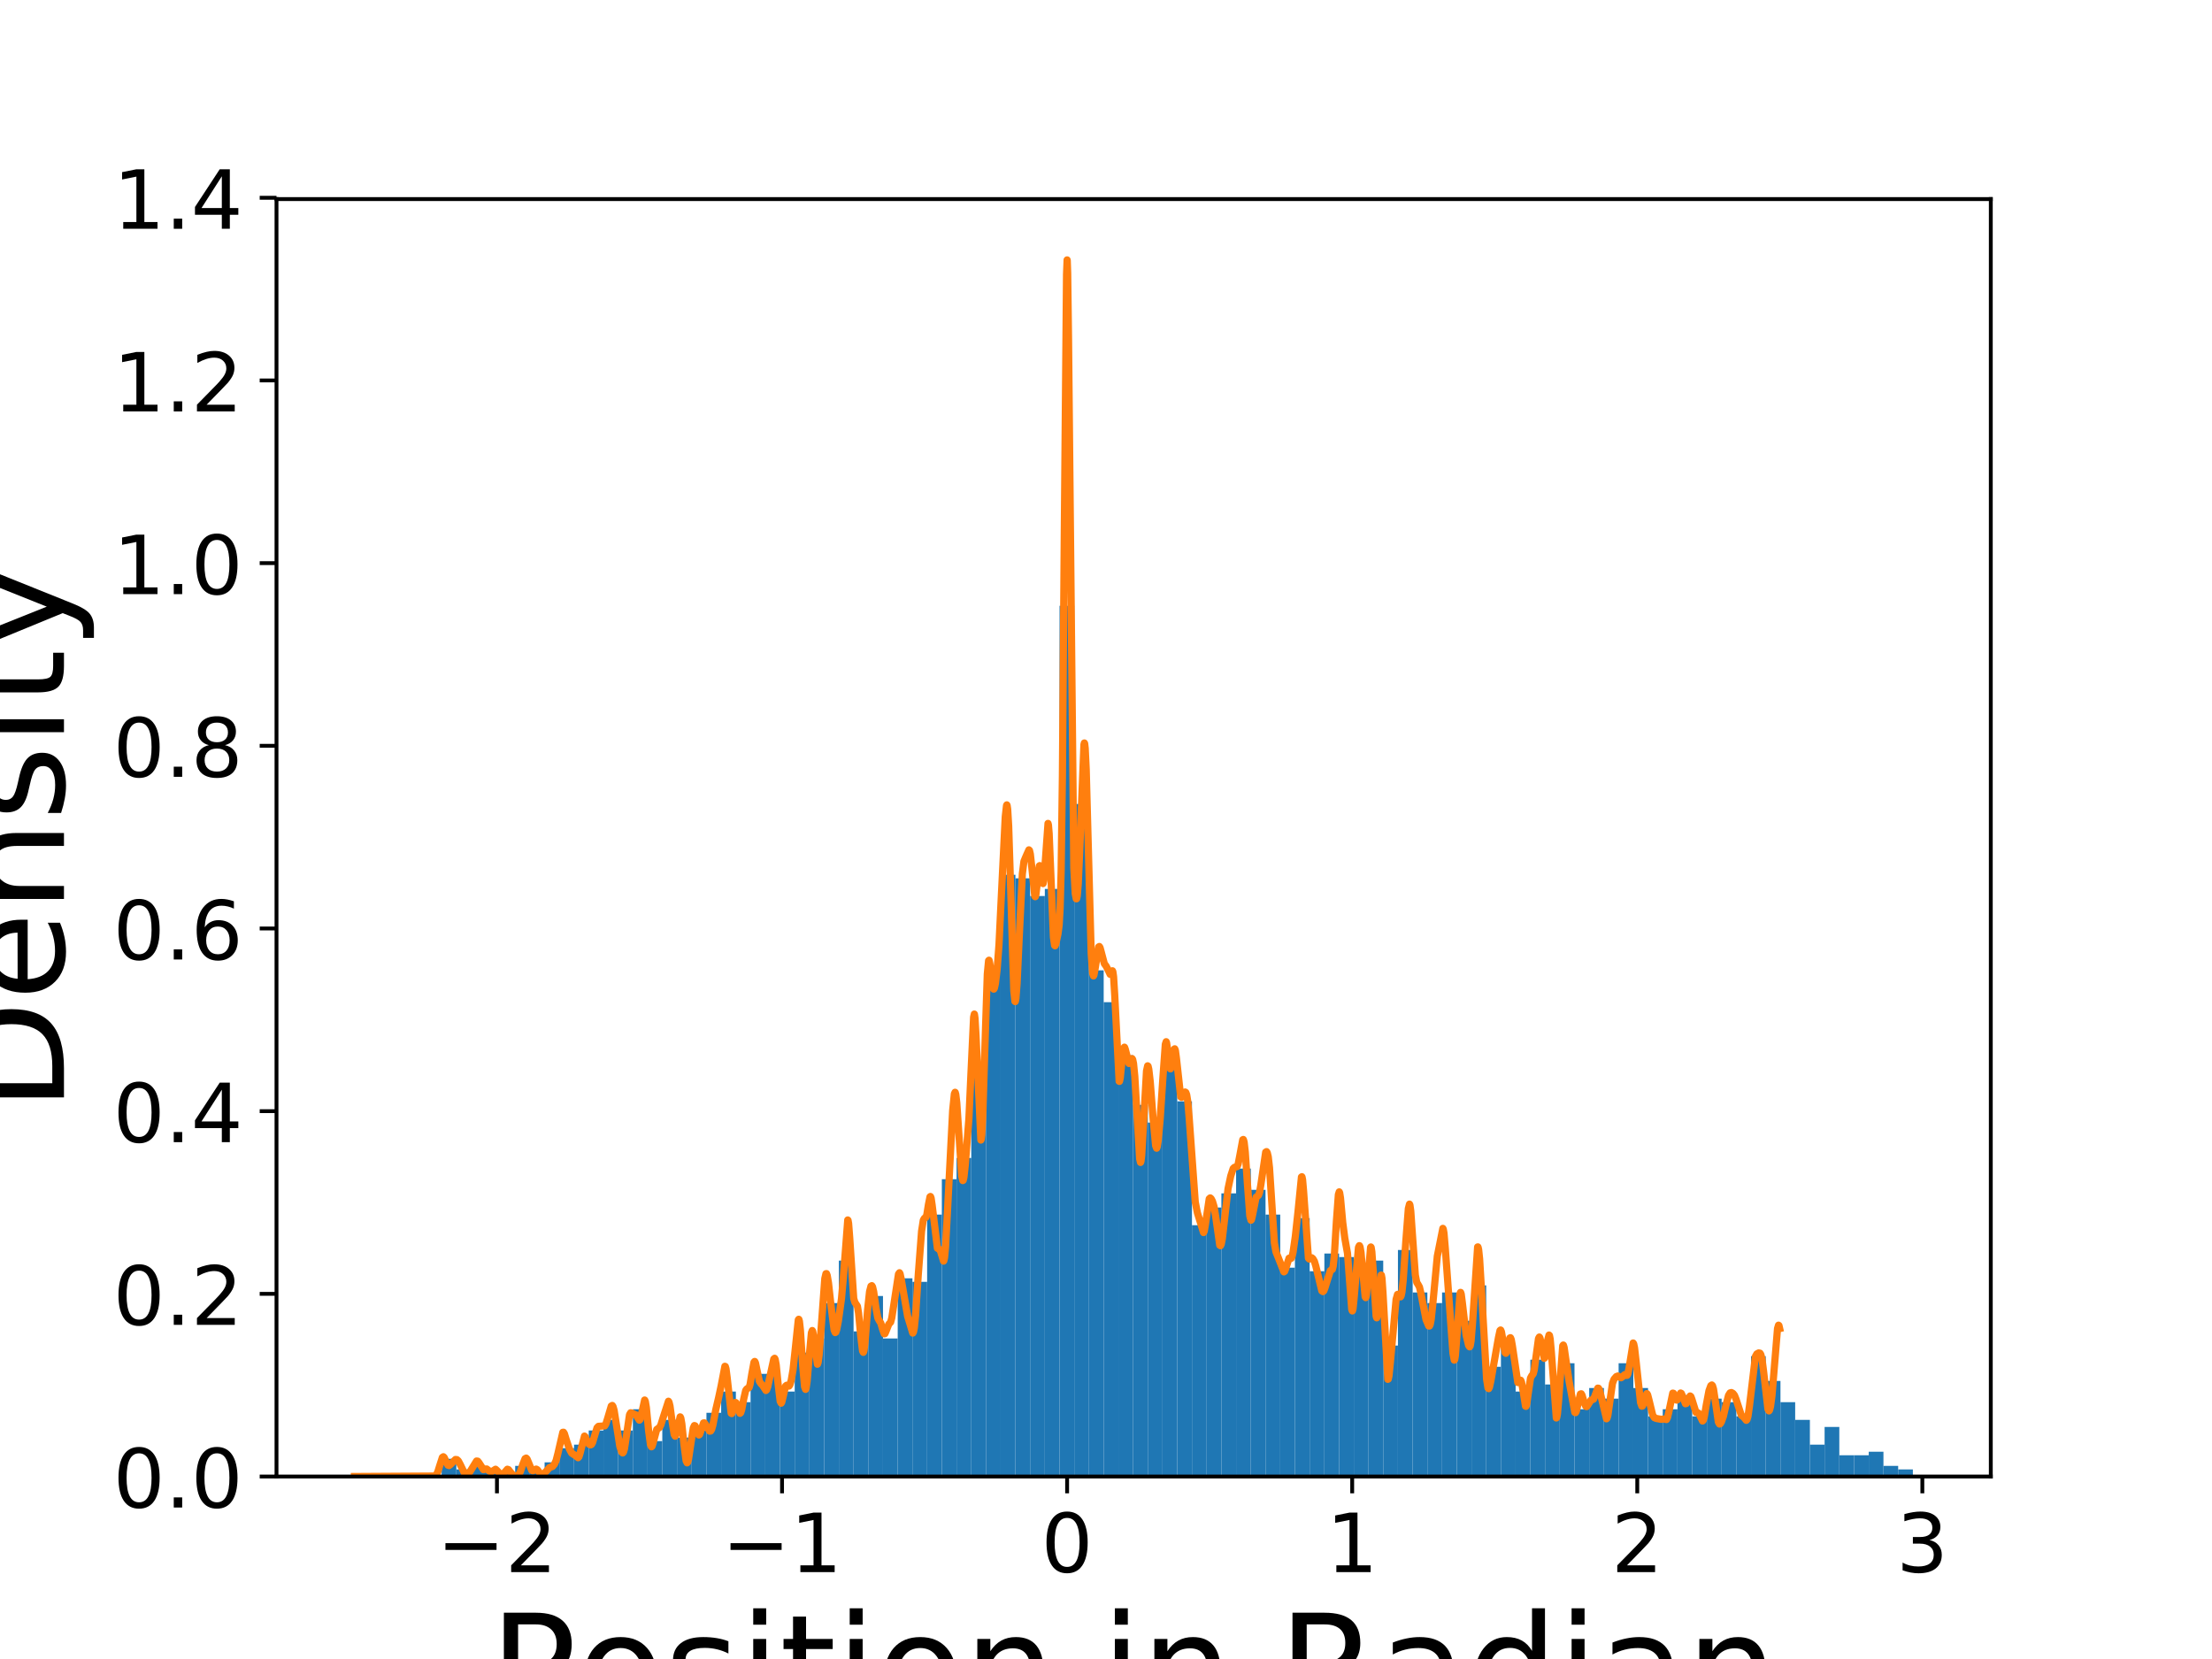 <?xml version="1.0" encoding="utf-8" standalone="no"?>
<!DOCTYPE svg PUBLIC "-//W3C//DTD SVG 1.1//EN"
  "http://www.w3.org/Graphics/SVG/1.1/DTD/svg11.dtd">
<!-- Created with matplotlib (https://matplotlib.org/) -->
<svg height="345.6pt" version="1.1" viewBox="0 0 460.8 345.6" width="460.8pt" xmlns="http://www.w3.org/2000/svg" xmlns:xlink="http://www.w3.org/1999/xlink">
 <defs>
  <style type="text/css">
*{stroke-linecap:butt;stroke-linejoin:round;}
  </style>
 </defs>
 <g id="figure_1">
  <g id="patch_1">
   <path d="M 0 345.6 
L 460.8 345.6 
L 460.8 0 
L 0 0 
z
" style="fill:#ffffff;"/>
  </g>
  <g id="axes_1">
   <g id="patch_2">
    <path d="M 57.6 307.584 
L 414.72 307.584 
L 414.72 41.472 
L 57.6 41.472 
z
" style="fill:#ffffff;"/>
   </g>
   <g id="patch_3">
    <path clip-path="url(#p730055575a)" d="M 91.997 307.584 
L 95.062 307.584 
L 95.062 303.897 
L 91.997 303.897 
z
" style="fill:#1f77b4;"/>
   </g>
   <g id="patch_4">
    <path clip-path="url(#p730055575a)" d="M 95.062 307.584 
L 98.127 307.584 
L 98.127 306.109 
L 95.062 306.109 
z
" style="fill:#1f77b4;"/>
   </g>
   <g id="patch_5">
    <path clip-path="url(#p730055575a)" d="M 98.127 307.584 
L 101.192 307.584 
L 101.192 305.372 
L 98.127 305.372 
z
" style="fill:#1f77b4;"/>
   </g>
   <g id="patch_6">
    <path clip-path="url(#p730055575a)" d="M 101.192 307.584 
L 104.257 307.584 
L 104.257 306.109 
L 101.192 306.109 
z
" style="fill:#1f77b4;"/>
   </g>
   <g id="patch_7">
    <path clip-path="url(#p730055575a)" d="M 104.257 307.584 
L 107.322 307.584 
L 107.322 306.847 
L 104.257 306.847 
z
" style="fill:#1f77b4;"/>
   </g>
   <g id="patch_8">
    <path clip-path="url(#p730055575a)" d="M 107.322 307.584 
L 110.387 307.584 
L 110.387 305.372 
L 107.322 305.372 
z
" style="fill:#1f77b4;"/>
   </g>
   <g id="patch_9">
    <path clip-path="url(#p730055575a)" d="M 110.387 307.584 
L 113.452 307.584 
L 113.452 306.847 
L 110.387 306.847 
z
" style="fill:#1f77b4;"/>
   </g>
   <g id="patch_10">
    <path clip-path="url(#p730055575a)" d="M 113.452 307.584 
L 116.516 307.584 
L 116.516 304.635 
L 113.452 304.635 
z
" style="fill:#1f77b4;"/>
   </g>
   <g id="patch_11">
    <path clip-path="url(#p730055575a)" d="M 116.516 307.584 
L 119.581 307.584 
L 119.581 301.685 
L 116.516 301.685 
z
" style="fill:#1f77b4;"/>
   </g>
   <g id="patch_12">
    <path clip-path="url(#p730055575a)" d="M 119.581 307.584 
L 122.646 307.584 
L 122.646 300.948 
L 119.581 300.948 
z
" style="fill:#1f77b4;"/>
   </g>
   <g id="patch_13">
    <path clip-path="url(#p730055575a)" d="M 122.646 307.584 
L 125.711 307.584 
L 125.711 297.998 
L 122.646 297.998 
z
" style="fill:#1f77b4;"/>
   </g>
   <g id="patch_14">
    <path clip-path="url(#p730055575a)" d="M 125.711 307.584 
L 128.776 307.584 
L 128.776 295.786 
L 125.711 295.786 
z
" style="fill:#1f77b4;"/>
   </g>
   <g id="patch_15">
    <path clip-path="url(#p730055575a)" d="M 128.776 307.584 
L 131.841 307.584 
L 131.841 297.998 
L 128.776 297.998 
z
" style="fill:#1f77b4;"/>
   </g>
   <g id="patch_16">
    <path clip-path="url(#p730055575a)" d="M 131.841 307.584 
L 134.906 307.584 
L 134.906 293.574 
L 131.841 293.574 
z
" style="fill:#1f77b4;"/>
   </g>
   <g id="patch_17">
    <path clip-path="url(#p730055575a)" d="M 134.906 307.584 
L 137.971 307.584 
L 137.971 300.21 
L 134.906 300.21 
z
" style="fill:#1f77b4;"/>
   </g>
   <g id="patch_18">
    <path clip-path="url(#p730055575a)" d="M 137.971 307.584 
L 141.036 307.584 
L 141.036 295.786 
L 137.971 295.786 
z
" style="fill:#1f77b4;"/>
   </g>
   <g id="patch_19">
    <path clip-path="url(#p730055575a)" d="M 141.036 307.584 
L 144.101 307.584 
L 144.101 299.473 
L 141.036 299.473 
z
" style="fill:#1f77b4;"/>
   </g>
   <g id="patch_20">
    <path clip-path="url(#p730055575a)" d="M 144.101 307.584 
L 147.165 307.584 
L 147.165 297.998 
L 144.101 297.998 
z
" style="fill:#1f77b4;"/>
   </g>
   <g id="patch_21">
    <path clip-path="url(#p730055575a)" d="M 147.165 307.584 
L 150.23 307.584 
L 150.23 294.311 
L 147.165 294.311 
z
" style="fill:#1f77b4;"/>
   </g>
   <g id="patch_22">
    <path clip-path="url(#p730055575a)" d="M 150.23 307.584 
L 153.295 307.584 
L 153.295 289.887 
L 150.23 289.887 
z
" style="fill:#1f77b4;"/>
   </g>
   <g id="patch_23">
    <path clip-path="url(#p730055575a)" d="M 153.295 307.584 
L 156.36 307.584 
L 156.36 292.099 
L 153.295 292.099 
z
" style="fill:#1f77b4;"/>
   </g>
   <g id="patch_24">
    <path clip-path="url(#p730055575a)" d="M 156.36 307.584 
L 159.425 307.584 
L 159.425 286.2 
L 156.36 286.2 
z
" style="fill:#1f77b4;"/>
   </g>
   <g id="patch_25">
    <path clip-path="url(#p730055575a)" d="M 159.425 307.584 
L 162.49 307.584 
L 162.49 286.2 
L 159.425 286.2 
z
" style="fill:#1f77b4;"/>
   </g>
   <g id="patch_26">
    <path clip-path="url(#p730055575a)" d="M 162.49 307.584 
L 165.555 307.584 
L 165.555 289.887 
L 162.49 289.887 
z
" style="fill:#1f77b4;"/>
   </g>
   <g id="patch_27">
    <path clip-path="url(#p730055575a)" d="M 165.555 307.584 
L 168.62 307.584 
L 168.62 281.776 
L 165.555 281.776 
z
" style="fill:#1f77b4;"/>
   </g>
   <g id="patch_28">
    <path clip-path="url(#p730055575a)" d="M 168.62 307.584 
L 171.685 307.584 
L 171.685 278.827 
L 168.62 278.827 
z
" style="fill:#1f77b4;"/>
   </g>
   <g id="patch_29">
    <path clip-path="url(#p730055575a)" d="M 171.685 307.584 
L 174.75 307.584 
L 174.75 271.453 
L 171.685 271.453 
z
" style="fill:#1f77b4;"/>
   </g>
   <g id="patch_30">
    <path clip-path="url(#p730055575a)" d="M 174.75 307.584 
L 177.814 307.584 
L 177.814 262.605 
L 174.75 262.605 
z
" style="fill:#1f77b4;"/>
   </g>
   <g id="patch_31">
    <path clip-path="url(#p730055575a)" d="M 177.814 307.584 
L 180.879 307.584 
L 180.879 277.352 
L 177.814 277.352 
z
" style="fill:#1f77b4;"/>
   </g>
   <g id="patch_32">
    <path clip-path="url(#p730055575a)" d="M 180.879 307.584 
L 183.944 307.584 
L 183.944 269.978 
L 180.879 269.978 
z
" style="fill:#1f77b4;"/>
   </g>
   <g id="patch_33">
    <path clip-path="url(#p730055575a)" d="M 183.944 307.584 
L 187.009 307.584 
L 187.009 278.827 
L 183.944 278.827 
z
" style="fill:#1f77b4;"/>
   </g>
   <g id="patch_34">
    <path clip-path="url(#p730055575a)" d="M 187.009 307.584 
L 190.074 307.584 
L 190.074 266.292 
L 187.009 266.292 
z
" style="fill:#1f77b4;"/>
   </g>
   <g id="patch_35">
    <path clip-path="url(#p730055575a)" d="M 190.074 307.584 
L 193.139 307.584 
L 193.139 267.029 
L 190.074 267.029 
z
" style="fill:#1f77b4;"/>
   </g>
   <g id="patch_36">
    <path clip-path="url(#p730055575a)" d="M 193.139 307.584 
L 196.204 307.584 
L 196.204 253.019 
L 193.139 253.019 
z
" style="fill:#1f77b4;"/>
   </g>
   <g id="patch_37">
    <path clip-path="url(#p730055575a)" d="M 196.204 307.584 
L 199.269 307.584 
L 199.269 245.646 
L 196.204 245.646 
z
" style="fill:#1f77b4;"/>
   </g>
   <g id="patch_38">
    <path clip-path="url(#p730055575a)" d="M 199.269 307.584 
L 202.334 307.584 
L 202.334 241.221 
L 199.269 241.221 
z
" style="fill:#1f77b4;"/>
   </g>
   <g id="patch_39">
    <path clip-path="url(#p730055575a)" d="M 202.334 307.584 
L 205.399 307.584 
L 205.399 223.525 
L 202.334 223.525 
z
" style="fill:#1f77b4;"/>
   </g>
   <g id="patch_40">
    <path clip-path="url(#p730055575a)" d="M 205.399 307.584 
L 208.463 307.584 
L 208.463 201.404 
L 205.399 201.404 
z
" style="fill:#1f77b4;"/>
   </g>
   <g id="patch_41">
    <path clip-path="url(#p730055575a)" d="M 208.463 307.584 
L 211.528 307.584 
L 211.528 182.232 
L 208.463 182.232 
z
" style="fill:#1f77b4;"/>
   </g>
   <g id="patch_42">
    <path clip-path="url(#p730055575a)" d="M 211.528 307.584 
L 214.593 307.584 
L 214.593 182.97 
L 211.528 182.97 
z
" style="fill:#1f77b4;"/>
   </g>
   <g id="patch_43">
    <path clip-path="url(#p730055575a)" d="M 214.593 307.584 
L 217.658 307.584 
L 217.658 186.657 
L 214.593 186.657 
z
" style="fill:#1f77b4;"/>
   </g>
   <g id="patch_44">
    <path clip-path="url(#p730055575a)" d="M 217.658 307.584 
L 220.723 307.584 
L 220.723 185.182 
L 217.658 185.182 
z
" style="fill:#1f77b4;"/>
   </g>
   <g id="patch_45">
    <path clip-path="url(#p730055575a)" d="M 220.723 307.584 
L 223.788 307.584 
L 223.788 126.193 
L 220.723 126.193 
z
" style="fill:#1f77b4;"/>
   </g>
   <g id="patch_46">
    <path clip-path="url(#p730055575a)" d="M 223.788 307.584 
L 226.853 307.584 
L 226.853 167.485 
L 223.788 167.485 
z
" style="fill:#1f77b4;"/>
   </g>
   <g id="patch_47">
    <path clip-path="url(#p730055575a)" d="M 226.853 307.584 
L 229.918 307.584 
L 229.918 202.141 
L 226.853 202.141 
z
" style="fill:#1f77b4;"/>
   </g>
   <g id="patch_48">
    <path clip-path="url(#p730055575a)" d="M 229.918 307.584 
L 232.983 307.584 
L 232.983 208.777 
L 229.918 208.777 
z
" style="fill:#1f77b4;"/>
   </g>
   <g id="patch_49">
    <path clip-path="url(#p730055575a)" d="M 232.983 307.584 
L 236.048 307.584 
L 236.048 219.838 
L 232.983 219.838 
z
" style="fill:#1f77b4;"/>
   </g>
   <g id="patch_50">
    <path clip-path="url(#p730055575a)" d="M 236.048 307.584 
L 239.112 307.584 
L 239.112 230.161 
L 236.048 230.161 
z
" style="fill:#1f77b4;"/>
   </g>
   <g id="patch_51">
    <path clip-path="url(#p730055575a)" d="M 239.112 307.584 
L 242.177 307.584 
L 242.177 233.848 
L 239.112 233.848 
z
" style="fill:#1f77b4;"/>
   </g>
   <g id="patch_52">
    <path clip-path="url(#p730055575a)" d="M 242.177 307.584 
L 245.242 307.584 
L 245.242 218.363 
L 242.177 218.363 
z
" style="fill:#1f77b4;"/>
   </g>
   <g id="patch_53">
    <path clip-path="url(#p730055575a)" d="M 245.242 307.584 
L 248.307 307.584 
L 248.307 229.424 
L 245.242 229.424 
z
" style="fill:#1f77b4;"/>
   </g>
   <g id="patch_54">
    <path clip-path="url(#p730055575a)" d="M 248.307 307.584 
L 251.372 307.584 
L 251.372 255.231 
L 248.307 255.231 
z
" style="fill:#1f77b4;"/>
   </g>
   <g id="patch_55">
    <path clip-path="url(#p730055575a)" d="M 251.372 307.584 
L 254.437 307.584 
L 254.437 251.544 
L 251.372 251.544 
z
" style="fill:#1f77b4;"/>
   </g>
   <g id="patch_56">
    <path clip-path="url(#p730055575a)" d="M 254.437 307.584 
L 257.502 307.584 
L 257.502 248.595 
L 254.437 248.595 
z
" style="fill:#1f77b4;"/>
   </g>
   <g id="patch_57">
    <path clip-path="url(#p730055575a)" d="M 257.502 307.584 
L 260.567 307.584 
L 260.567 243.433 
L 257.502 243.433 
z
" style="fill:#1f77b4;"/>
   </g>
   <g id="patch_58">
    <path clip-path="url(#p730055575a)" d="M 260.567 307.584 
L 263.632 307.584 
L 263.632 247.858 
L 260.567 247.858 
z
" style="fill:#1f77b4;"/>
   </g>
   <g id="patch_59">
    <path clip-path="url(#p730055575a)" d="M 263.632 307.584 
L 266.697 307.584 
L 266.697 253.019 
L 263.632 253.019 
z
" style="fill:#1f77b4;"/>
   </g>
   <g id="patch_60">
    <path clip-path="url(#p730055575a)" d="M 266.697 307.584 
L 269.761 307.584 
L 269.761 264.08 
L 266.697 264.08 
z
" style="fill:#1f77b4;"/>
   </g>
   <g id="patch_61">
    <path clip-path="url(#p730055575a)" d="M 269.761 307.584 
L 272.826 307.584 
L 272.826 253.757 
L 269.761 253.757 
z
" style="fill:#1f77b4;"/>
   </g>
   <g id="patch_62">
    <path clip-path="url(#p730055575a)" d="M 272.826 307.584 
L 275.891 307.584 
L 275.891 264.817 
L 272.826 264.817 
z
" style="fill:#1f77b4;"/>
   </g>
   <g id="patch_63">
    <path clip-path="url(#p730055575a)" d="M 275.891 307.584 
L 278.956 307.584 
L 278.956 261.13 
L 275.891 261.13 
z
" style="fill:#1f77b4;"/>
   </g>
   <g id="patch_64">
    <path clip-path="url(#p730055575a)" d="M 278.956 307.584 
L 282.021 307.584 
L 282.021 261.868 
L 278.956 261.868 
z
" style="fill:#1f77b4;"/>
   </g>
   <g id="patch_65">
    <path clip-path="url(#p730055575a)" d="M 282.021 307.584 
L 285.086 307.584 
L 285.086 265.554 
L 282.021 265.554 
z
" style="fill:#1f77b4;"/>
   </g>
   <g id="patch_66">
    <path clip-path="url(#p730055575a)" d="M 285.086 307.584 
L 288.151 307.584 
L 288.151 262.605 
L 285.086 262.605 
z
" style="fill:#1f77b4;"/>
   </g>
   <g id="patch_67">
    <path clip-path="url(#p730055575a)" d="M 288.151 307.584 
L 291.216 307.584 
L 291.216 280.302 
L 288.151 280.302 
z
" style="fill:#1f77b4;"/>
   </g>
   <g id="patch_68">
    <path clip-path="url(#p730055575a)" d="M 291.216 307.584 
L 294.281 307.584 
L 294.281 260.393 
L 291.216 260.393 
z
" style="fill:#1f77b4;"/>
   </g>
   <g id="patch_69">
    <path clip-path="url(#p730055575a)" d="M 294.281 307.584 
L 297.346 307.584 
L 297.346 269.241 
L 294.281 269.241 
z
" style="fill:#1f77b4;"/>
   </g>
   <g id="patch_70">
    <path clip-path="url(#p730055575a)" d="M 297.346 307.584 
L 300.41 307.584 
L 300.41 271.453 
L 297.346 271.453 
z
" style="fill:#1f77b4;"/>
   </g>
   <g id="patch_71">
    <path clip-path="url(#p730055575a)" d="M 300.41 307.584 
L 303.475 307.584 
L 303.475 269.241 
L 300.41 269.241 
z
" style="fill:#1f77b4;"/>
   </g>
   <g id="patch_72">
    <path clip-path="url(#p730055575a)" d="M 303.475 307.584 
L 306.54 307.584 
L 306.54 275.14 
L 303.475 275.14 
z
" style="fill:#1f77b4;"/>
   </g>
   <g id="patch_73">
    <path clip-path="url(#p730055575a)" d="M 306.54 307.584 
L 309.605 307.584 
L 309.605 267.766 
L 306.54 267.766 
z
" style="fill:#1f77b4;"/>
   </g>
   <g id="patch_74">
    <path clip-path="url(#p730055575a)" d="M 309.605 307.584 
L 312.67 307.584 
L 312.67 284.726 
L 309.605 284.726 
z
" style="fill:#1f77b4;"/>
   </g>
   <g id="patch_75">
    <path clip-path="url(#p730055575a)" d="M 312.67 307.584 
L 315.735 307.584 
L 315.735 280.302 
L 312.67 280.302 
z
" style="fill:#1f77b4;"/>
   </g>
   <g id="patch_76">
    <path clip-path="url(#p730055575a)" d="M 315.735 307.584 
L 318.8 307.584 
L 318.8 289.887 
L 315.735 289.887 
z
" style="fill:#1f77b4;"/>
   </g>
   <g id="patch_77">
    <path clip-path="url(#p730055575a)" d="M 318.8 307.584 
L 321.865 307.584 
L 321.865 283.251 
L 318.8 283.251 
z
" style="fill:#1f77b4;"/>
   </g>
   <g id="patch_78">
    <path clip-path="url(#p730055575a)" d="M 321.865 307.584 
L 324.93 307.584 
L 324.93 288.413 
L 321.865 288.413 
z
" style="fill:#1f77b4;"/>
   </g>
   <g id="patch_79">
    <path clip-path="url(#p730055575a)" d="M 324.93 307.584 
L 327.995 307.584 
L 327.995 283.988 
L 324.93 283.988 
z
" style="fill:#1f77b4;"/>
   </g>
   <g id="patch_80">
    <path clip-path="url(#p730055575a)" d="M 327.995 307.584 
L 331.059 307.584 
L 331.059 293.574 
L 327.995 293.574 
z
" style="fill:#1f77b4;"/>
   </g>
   <g id="patch_81">
    <path clip-path="url(#p730055575a)" d="M 331.059 307.584 
L 334.124 307.584 
L 334.124 289.15 
L 331.059 289.15 
z
" style="fill:#1f77b4;"/>
   </g>
   <g id="patch_82">
    <path clip-path="url(#p730055575a)" d="M 334.124 307.584 
L 337.189 307.584 
L 337.189 291.362 
L 334.124 291.362 
z
" style="fill:#1f77b4;"/>
   </g>
   <g id="patch_83">
    <path clip-path="url(#p730055575a)" d="M 337.189 307.584 
L 340.254 307.584 
L 340.254 283.988 
L 337.189 283.988 
z
" style="fill:#1f77b4;"/>
   </g>
   <g id="patch_84">
    <path clip-path="url(#p730055575a)" d="M 340.254 307.584 
L 343.319 307.584 
L 343.319 289.15 
L 340.254 289.15 
z
" style="fill:#1f77b4;"/>
   </g>
   <g id="patch_85">
    <path clip-path="url(#p730055575a)" d="M 343.319 307.584 
L 346.384 307.584 
L 346.384 295.049 
L 343.319 295.049 
z
" style="fill:#1f77b4;"/>
   </g>
   <g id="patch_86">
    <path clip-path="url(#p730055575a)" d="M 346.384 307.584 
L 349.449 307.584 
L 349.449 293.574 
L 346.384 293.574 
z
" style="fill:#1f77b4;"/>
   </g>
   <g id="patch_87">
    <path clip-path="url(#p730055575a)" d="M 349.449 307.584 
L 352.514 307.584 
L 352.514 290.625 
L 349.449 290.625 
z
" style="fill:#1f77b4;"/>
   </g>
   <g id="patch_88">
    <path clip-path="url(#p730055575a)" d="M 352.514 307.584 
L 355.579 307.584 
L 355.579 295.049 
L 352.514 295.049 
z
" style="fill:#1f77b4;"/>
   </g>
   <g id="patch_89">
    <path clip-path="url(#p730055575a)" d="M 355.579 307.584 
L 358.644 307.584 
L 358.644 291.362 
L 355.579 291.362 
z
" style="fill:#1f77b4;"/>
   </g>
   <g id="patch_90">
    <path clip-path="url(#p730055575a)" d="M 358.644 307.584 
L 361.708 307.584 
L 361.708 292.099 
L 358.644 292.099 
z
" style="fill:#1f77b4;"/>
   </g>
   <g id="patch_91">
    <path clip-path="url(#p730055575a)" d="M 361.708 307.584 
L 364.773 307.584 
L 364.773 295.049 
L 361.708 295.049 
z
" style="fill:#1f77b4;"/>
   </g>
   <g id="patch_92">
    <path clip-path="url(#p730055575a)" d="M 364.773 307.584 
L 367.838 307.584 
L 367.838 282.514 
L 364.773 282.514 
z
" style="fill:#1f77b4;"/>
   </g>
   <g id="patch_93">
    <path clip-path="url(#p730055575a)" d="M 367.838 307.584 
L 370.903 307.584 
L 370.903 287.675 
L 367.838 287.675 
z
" style="fill:#1f77b4;"/>
   </g>
   <g id="patch_94">
    <path clip-path="url(#p730055575a)" d="M 370.903 307.584 
L 373.968 307.584 
L 373.968 292.099 
L 370.903 292.099 
z
" style="fill:#1f77b4;"/>
   </g>
   <g id="patch_95">
    <path clip-path="url(#p730055575a)" d="M 373.968 307.584 
L 377.033 307.584 
L 377.033 295.786 
L 373.968 295.786 
z
" style="fill:#1f77b4;"/>
   </g>
   <g id="patch_96">
    <path clip-path="url(#p730055575a)" d="M 377.033 307.584 
L 380.098 307.584 
L 380.098 300.948 
L 377.033 300.948 
z
" style="fill:#1f77b4;"/>
   </g>
   <g id="patch_97">
    <path clip-path="url(#p730055575a)" d="M 380.098 307.584 
L 383.163 307.584 
L 383.163 297.261 
L 380.098 297.261 
z
" style="fill:#1f77b4;"/>
   </g>
   <g id="patch_98">
    <path clip-path="url(#p730055575a)" d="M 383.163 307.584 
L 386.228 307.584 
L 386.228 303.16 
L 383.163 303.16 
z
" style="fill:#1f77b4;"/>
   </g>
   <g id="patch_99">
    <path clip-path="url(#p730055575a)" d="M 386.228 307.584 
L 389.293 307.584 
L 389.293 303.16 
L 386.228 303.16 
z
" style="fill:#1f77b4;"/>
   </g>
   <g id="patch_100">
    <path clip-path="url(#p730055575a)" d="M 389.293 307.584 
L 392.357 307.584 
L 392.357 302.422 
L 389.293 302.422 
z
" style="fill:#1f77b4;"/>
   </g>
   <g id="patch_101">
    <path clip-path="url(#p730055575a)" d="M 392.357 307.584 
L 395.422 307.584 
L 395.422 305.372 
L 392.357 305.372 
z
" style="fill:#1f77b4;"/>
   </g>
   <g id="patch_102">
    <path clip-path="url(#p730055575a)" d="M 395.422 307.584 
L 398.487 307.584 
L 398.487 306.109 
L 395.422 306.109 
z
" style="fill:#1f77b4;"/>
   </g>
   <g id="matplotlib.axis_1">
    <g id="xtick_1">
     <g id="line2d_1">
      <defs>
       <path d="M 0 0 
L 0 3.5 
" id="m4e576ae796" style="stroke:#000000;stroke-width:0.8;"/>
      </defs>
      <g>
       <use style="stroke:#000000;stroke-width:0.8;" x="103.526" xlink:href="#m4e576ae796" y="307.584"/>
      </g>
     </g>
     <g id="text_1">
      <!-- −2 -->
      <defs>
       <path d="M 10.594 35.5 
L 73.188 35.5 
L 73.188 27.203 
L 10.594 27.203 
z
" id="DejaVuSans-8722"/>
       <path d="M 19.188 8.297 
L 53.609 8.297 
L 53.609 0 
L 7.328 0 
L 7.328 8.297 
Q 12.938 14.109 22.625 23.891 
Q 32.328 33.688 34.812 36.531 
Q 39.547 41.844 41.422 45.531 
Q 43.312 49.219 43.312 52.781 
Q 43.312 58.594 39.234 62.25 
Q 35.156 65.922 28.609 65.922 
Q 23.969 65.922 18.812 64.312 
Q 13.672 62.703 7.812 59.422 
L 7.812 69.391 
Q 13.766 71.781 18.938 73 
Q 24.125 74.219 28.422 74.219 
Q 39.75 74.219 46.484 68.547 
Q 53.219 62.891 53.219 53.422 
Q 53.219 48.922 51.531 44.891 
Q 49.859 40.875 45.406 35.406 
Q 44.188 33.984 37.641 27.219 
Q 31.109 20.453 19.188 8.297 
z
" id="DejaVuSans-50"/>
      </defs>
      <g transform="translate(90.995 327.501)scale(0.17 -0.17)">
       <use xlink:href="#DejaVuSans-8722"/>
       <use x="83.789" xlink:href="#DejaVuSans-50"/>
      </g>
     </g>
    </g>
    <g id="xtick_2">
     <g id="line2d_2">
      <g>
       <use style="stroke:#000000;stroke-width:0.8;" x="162.913" xlink:href="#m4e576ae796" y="307.584"/>
      </g>
     </g>
     <g id="text_2">
      <!-- −1 -->
      <defs>
       <path d="M 12.406 8.297 
L 28.516 8.297 
L 28.516 63.922 
L 10.984 60.406 
L 10.984 69.391 
L 28.422 72.906 
L 38.281 72.906 
L 38.281 8.297 
L 54.391 8.297 
L 54.391 0 
L 12.406 0 
z
" id="DejaVuSans-49"/>
      </defs>
      <g transform="translate(150.382 327.501)scale(0.17 -0.17)">
       <use xlink:href="#DejaVuSans-8722"/>
       <use x="83.789" xlink:href="#DejaVuSans-49"/>
      </g>
     </g>
    </g>
    <g id="xtick_3">
     <g id="line2d_3">
      <g>
       <use style="stroke:#000000;stroke-width:0.8;" x="222.299" xlink:href="#m4e576ae796" y="307.584"/>
      </g>
     </g>
     <g id="text_3">
      <!-- 0 -->
      <defs>
       <path d="M 31.781 66.406 
Q 24.172 66.406 20.328 58.906 
Q 16.5 51.422 16.5 36.375 
Q 16.5 21.391 20.328 13.891 
Q 24.172 6.391 31.781 6.391 
Q 39.453 6.391 43.281 13.891 
Q 47.125 21.391 47.125 36.375 
Q 47.125 51.422 43.281 58.906 
Q 39.453 66.406 31.781 66.406 
z
M 31.781 74.219 
Q 44.047 74.219 50.516 64.516 
Q 56.984 54.828 56.984 36.375 
Q 56.984 17.969 50.516 8.266 
Q 44.047 -1.422 31.781 -1.422 
Q 19.531 -1.422 13.062 8.266 
Q 6.594 17.969 6.594 36.375 
Q 6.594 54.828 13.062 64.516 
Q 19.531 74.219 31.781 74.219 
z
" id="DejaVuSans-48"/>
      </defs>
      <g transform="translate(216.891 327.501)scale(0.17 -0.17)">
       <use xlink:href="#DejaVuSans-48"/>
      </g>
     </g>
    </g>
    <g id="xtick_4">
     <g id="line2d_4">
      <g>
       <use style="stroke:#000000;stroke-width:0.8;" x="281.686" xlink:href="#m4e576ae796" y="307.584"/>
      </g>
     </g>
     <g id="text_4">
      <!-- 1 -->
      <g transform="translate(276.278 327.501)scale(0.17 -0.17)">
       <use xlink:href="#DejaVuSans-49"/>
      </g>
     </g>
    </g>
    <g id="xtick_5">
     <g id="line2d_5">
      <g>
       <use style="stroke:#000000;stroke-width:0.8;" x="341.072" xlink:href="#m4e576ae796" y="307.584"/>
      </g>
     </g>
     <g id="text_5">
      <!-- 2 -->
      <g transform="translate(335.664 327.501)scale(0.17 -0.17)">
       <use xlink:href="#DejaVuSans-50"/>
      </g>
     </g>
    </g>
    <g id="xtick_6">
     <g id="line2d_6">
      <g>
       <use style="stroke:#000000;stroke-width:0.8;" x="400.459" xlink:href="#m4e576ae796" y="307.584"/>
      </g>
     </g>
     <g id="text_6">
      <!-- 3 -->
      <defs>
       <path d="M 40.578 39.312 
Q 47.656 37.797 51.625 33 
Q 55.609 28.219 55.609 21.188 
Q 55.609 10.406 48.188 4.484 
Q 40.766 -1.422 27.094 -1.422 
Q 22.516 -1.422 17.656 -0.516 
Q 12.797 0.391 7.625 2.203 
L 7.625 11.719 
Q 11.719 9.328 16.594 8.109 
Q 21.484 6.891 26.812 6.891 
Q 36.078 6.891 40.938 10.547 
Q 45.797 14.203 45.797 21.188 
Q 45.797 27.641 41.281 31.266 
Q 36.766 34.906 28.719 34.906 
L 20.219 34.906 
L 20.219 43.016 
L 29.109 43.016 
Q 36.375 43.016 40.234 45.922 
Q 44.094 48.828 44.094 54.297 
Q 44.094 59.906 40.109 62.906 
Q 36.141 65.922 28.719 65.922 
Q 24.656 65.922 20.016 65.031 
Q 15.375 64.156 9.812 62.312 
L 9.812 71.094 
Q 15.438 72.656 20.344 73.438 
Q 25.25 74.219 29.594 74.219 
Q 40.828 74.219 47.359 69.109 
Q 53.906 64.016 53.906 55.328 
Q 53.906 49.266 50.438 45.094 
Q 46.969 40.922 40.578 39.312 
z
" id="DejaVuSans-51"/>
      </defs>
      <g transform="translate(395.051 327.501)scale(0.17 -0.17)">
       <use xlink:href="#DejaVuSans-51"/>
      </g>
     </g>
    </g>
    <g id="text_7">
     <!-- Position in Radian -->
     <defs>
      <path d="M 19.672 64.797 
L 19.672 37.406 
L 32.078 37.406 
Q 38.969 37.406 42.719 40.969 
Q 46.484 44.531 46.484 51.125 
Q 46.484 57.672 42.719 61.234 
Q 38.969 64.797 32.078 64.797 
z
M 9.812 72.906 
L 32.078 72.906 
Q 44.344 72.906 50.609 67.359 
Q 56.891 61.812 56.891 51.125 
Q 56.891 40.328 50.609 34.812 
Q 44.344 29.297 32.078 29.297 
L 19.672 29.297 
L 19.672 0 
L 9.812 0 
z
" id="DejaVuSans-80"/>
      <path d="M 30.609 48.391 
Q 23.391 48.391 19.188 42.75 
Q 14.984 37.109 14.984 27.297 
Q 14.984 17.484 19.156 11.844 
Q 23.344 6.203 30.609 6.203 
Q 37.797 6.203 41.984 11.859 
Q 46.188 17.531 46.188 27.297 
Q 46.188 37.016 41.984 42.703 
Q 37.797 48.391 30.609 48.391 
z
M 30.609 56 
Q 42.328 56 49.016 48.375 
Q 55.719 40.766 55.719 27.297 
Q 55.719 13.875 49.016 6.219 
Q 42.328 -1.422 30.609 -1.422 
Q 18.844 -1.422 12.172 6.219 
Q 5.516 13.875 5.516 27.297 
Q 5.516 40.766 12.172 48.375 
Q 18.844 56 30.609 56 
z
" id="DejaVuSans-111"/>
      <path d="M 44.281 53.078 
L 44.281 44.578 
Q 40.484 46.531 36.375 47.5 
Q 32.281 48.484 27.875 48.484 
Q 21.188 48.484 17.844 46.438 
Q 14.5 44.391 14.5 40.281 
Q 14.5 37.156 16.891 35.375 
Q 19.281 33.594 26.516 31.984 
L 29.594 31.297 
Q 39.156 29.25 43.188 25.516 
Q 47.219 21.781 47.219 15.094 
Q 47.219 7.469 41.188 3.016 
Q 35.156 -1.422 24.609 -1.422 
Q 20.219 -1.422 15.453 -0.562 
Q 10.688 0.297 5.422 2 
L 5.422 11.281 
Q 10.406 8.688 15.234 7.391 
Q 20.062 6.109 24.812 6.109 
Q 31.156 6.109 34.562 8.281 
Q 37.984 10.453 37.984 14.406 
Q 37.984 18.062 35.516 20.016 
Q 33.062 21.969 24.703 23.781 
L 21.578 24.516 
Q 13.234 26.266 9.516 29.906 
Q 5.812 33.547 5.812 39.891 
Q 5.812 47.609 11.281 51.797 
Q 16.75 56 26.812 56 
Q 31.781 56 36.172 55.266 
Q 40.578 54.547 44.281 53.078 
z
" id="DejaVuSans-115"/>
      <path d="M 9.422 54.688 
L 18.406 54.688 
L 18.406 0 
L 9.422 0 
z
M 9.422 75.984 
L 18.406 75.984 
L 18.406 64.594 
L 9.422 64.594 
z
" id="DejaVuSans-105"/>
      <path d="M 18.312 70.219 
L 18.312 54.688 
L 36.812 54.688 
L 36.812 47.703 
L 18.312 47.703 
L 18.312 18.016 
Q 18.312 11.328 20.141 9.422 
Q 21.969 7.516 27.594 7.516 
L 36.812 7.516 
L 36.812 0 
L 27.594 0 
Q 17.188 0 13.234 3.875 
Q 9.281 7.766 9.281 18.016 
L 9.281 47.703 
L 2.688 47.703 
L 2.688 54.688 
L 9.281 54.688 
L 9.281 70.219 
z
" id="DejaVuSans-116"/>
      <path d="M 54.891 33.016 
L 54.891 0 
L 45.906 0 
L 45.906 32.719 
Q 45.906 40.484 42.875 44.328 
Q 39.844 48.188 33.797 48.188 
Q 26.516 48.188 22.312 43.547 
Q 18.109 38.922 18.109 30.906 
L 18.109 0 
L 9.078 0 
L 9.078 54.688 
L 18.109 54.688 
L 18.109 46.188 
Q 21.344 51.125 25.703 53.562 
Q 30.078 56 35.797 56 
Q 45.219 56 50.047 50.172 
Q 54.891 44.344 54.891 33.016 
z
" id="DejaVuSans-110"/>
      <path id="DejaVuSans-32"/>
      <path d="M 44.391 34.188 
Q 47.562 33.109 50.562 29.594 
Q 53.562 26.078 56.594 19.922 
L 66.609 0 
L 56 0 
L 46.688 18.703 
Q 43.062 26.031 39.672 28.422 
Q 36.281 30.812 30.422 30.812 
L 19.672 30.812 
L 19.672 0 
L 9.812 0 
L 9.812 72.906 
L 32.078 72.906 
Q 44.578 72.906 50.734 67.672 
Q 56.891 62.453 56.891 51.906 
Q 56.891 45.016 53.688 40.469 
Q 50.484 35.938 44.391 34.188 
z
M 19.672 64.797 
L 19.672 38.922 
L 32.078 38.922 
Q 39.203 38.922 42.844 42.219 
Q 46.484 45.516 46.484 51.906 
Q 46.484 58.297 42.844 61.547 
Q 39.203 64.797 32.078 64.797 
z
" id="DejaVuSans-82"/>
      <path d="M 34.281 27.484 
Q 23.391 27.484 19.188 25 
Q 14.984 22.516 14.984 16.5 
Q 14.984 11.719 18.141 8.906 
Q 21.297 6.109 26.703 6.109 
Q 34.188 6.109 38.703 11.406 
Q 43.219 16.703 43.219 25.484 
L 43.219 27.484 
z
M 52.203 31.203 
L 52.203 0 
L 43.219 0 
L 43.219 8.297 
Q 40.141 3.328 35.547 0.953 
Q 30.953 -1.422 24.312 -1.422 
Q 15.922 -1.422 10.953 3.297 
Q 6 8.016 6 15.922 
Q 6 25.141 12.172 29.828 
Q 18.359 34.516 30.609 34.516 
L 43.219 34.516 
L 43.219 35.406 
Q 43.219 41.609 39.141 45 
Q 35.062 48.391 27.688 48.391 
Q 23 48.391 18.547 47.266 
Q 14.109 46.141 10.016 43.891 
L 10.016 52.203 
Q 14.938 54.109 19.578 55.047 
Q 24.219 56 28.609 56 
Q 40.484 56 46.344 49.844 
Q 52.203 43.703 52.203 31.203 
z
" id="DejaVuSans-97"/>
      <path d="M 45.406 46.391 
L 45.406 75.984 
L 54.391 75.984 
L 54.391 0 
L 45.406 0 
L 45.406 8.203 
Q 42.578 3.328 38.25 0.953 
Q 33.938 -1.422 27.875 -1.422 
Q 17.969 -1.422 11.734 6.484 
Q 5.516 14.406 5.516 27.297 
Q 5.516 40.188 11.734 48.094 
Q 17.969 56 27.875 56 
Q 33.938 56 38.25 53.625 
Q 42.578 51.266 45.406 46.391 
z
M 14.797 27.297 
Q 14.797 17.391 18.875 11.75 
Q 22.953 6.109 30.078 6.109 
Q 37.203 6.109 41.297 11.75 
Q 45.406 17.391 45.406 27.297 
Q 45.406 37.203 41.297 42.844 
Q 37.203 48.484 30.078 48.484 
Q 22.953 48.484 18.875 42.844 
Q 14.797 37.203 14.797 27.297 
z
" id="DejaVuSans-100"/>
     </defs>
     <g transform="translate(102.025 357.832)scale(0.3 -0.3)">
      <use xlink:href="#DejaVuSans-80"/>
      <use x="60.256" xlink:href="#DejaVuSans-111"/>
      <use x="121.438" xlink:href="#DejaVuSans-115"/>
      <use x="173.537" xlink:href="#DejaVuSans-105"/>
      <use x="201.32" xlink:href="#DejaVuSans-116"/>
      <use x="240.529" xlink:href="#DejaVuSans-105"/>
      <use x="268.312" xlink:href="#DejaVuSans-111"/>
      <use x="329.494" xlink:href="#DejaVuSans-110"/>
      <use x="392.873" xlink:href="#DejaVuSans-32"/>
      <use x="424.66" xlink:href="#DejaVuSans-105"/>
      <use x="452.443" xlink:href="#DejaVuSans-110"/>
      <use x="515.822" xlink:href="#DejaVuSans-32"/>
      <use x="547.609" xlink:href="#DejaVuSans-82"/>
      <use x="617.061" xlink:href="#DejaVuSans-97"/>
      <use x="678.34" xlink:href="#DejaVuSans-100"/>
      <use x="741.816" xlink:href="#DejaVuSans-105"/>
      <use x="769.6" xlink:href="#DejaVuSans-97"/>
      <use x="830.879" xlink:href="#DejaVuSans-110"/>
     </g>
    </g>
   </g>
   <g id="matplotlib.axis_2">
    <g id="ytick_1">
     <g id="line2d_7">
      <defs>
       <path d="M 0 0 
L -3.5 0 
" id="m4d441fa272" style="stroke:#000000;stroke-width:0.8;"/>
      </defs>
      <g>
       <use style="stroke:#000000;stroke-width:0.8;" x="57.6" xlink:href="#m4d441fa272" y="307.584"/>
      </g>
     </g>
     <g id="text_8">
      <!-- 0.0 -->
      <defs>
       <path d="M 10.688 12.406 
L 21 12.406 
L 21 0 
L 10.688 0 
z
" id="DejaVuSans-46"/>
      </defs>
      <g transform="translate(23.565 314.043)scale(0.17 -0.17)">
       <use xlink:href="#DejaVuSans-48"/>
       <use x="63.623" xlink:href="#DejaVuSans-46"/>
       <use x="95.41" xlink:href="#DejaVuSans-48"/>
      </g>
     </g>
    </g>
    <g id="ytick_2">
     <g id="line2d_8">
      <g>
       <use style="stroke:#000000;stroke-width:0.8;" x="57.6" xlink:href="#m4d441fa272" y="269.529"/>
      </g>
     </g>
     <g id="text_9">
      <!-- 0.2 -->
      <g transform="translate(23.565 275.988)scale(0.17 -0.17)">
       <use xlink:href="#DejaVuSans-48"/>
       <use x="63.623" xlink:href="#DejaVuSans-46"/>
       <use x="95.41" xlink:href="#DejaVuSans-50"/>
      </g>
     </g>
    </g>
    <g id="ytick_3">
     <g id="line2d_9">
      <g>
       <use style="stroke:#000000;stroke-width:0.8;" x="57.6" xlink:href="#m4d441fa272" y="231.474"/>
      </g>
     </g>
     <g id="text_10">
      <!-- 0.4 -->
      <defs>
       <path d="M 37.797 64.312 
L 12.891 25.391 
L 37.797 25.391 
z
M 35.203 72.906 
L 47.609 72.906 
L 47.609 25.391 
L 58.016 25.391 
L 58.016 17.188 
L 47.609 17.188 
L 47.609 0 
L 37.797 0 
L 37.797 17.188 
L 4.891 17.188 
L 4.891 26.703 
z
" id="DejaVuSans-52"/>
      </defs>
      <g transform="translate(23.565 237.933)scale(0.17 -0.17)">
       <use xlink:href="#DejaVuSans-48"/>
       <use x="63.623" xlink:href="#DejaVuSans-46"/>
       <use x="95.41" xlink:href="#DejaVuSans-52"/>
      </g>
     </g>
    </g>
    <g id="ytick_4">
     <g id="line2d_10">
      <g>
       <use style="stroke:#000000;stroke-width:0.8;" x="57.6" xlink:href="#m4d441fa272" y="193.42"/>
      </g>
     </g>
     <g id="text_11">
      <!-- 0.6 -->
      <defs>
       <path d="M 33.016 40.375 
Q 26.375 40.375 22.484 35.828 
Q 18.609 31.297 18.609 23.391 
Q 18.609 15.531 22.484 10.953 
Q 26.375 6.391 33.016 6.391 
Q 39.656 6.391 43.531 10.953 
Q 47.406 15.531 47.406 23.391 
Q 47.406 31.297 43.531 35.828 
Q 39.656 40.375 33.016 40.375 
z
M 52.594 71.297 
L 52.594 62.312 
Q 48.875 64.062 45.094 64.984 
Q 41.312 65.922 37.594 65.922 
Q 27.828 65.922 22.672 59.328 
Q 17.531 52.734 16.797 39.406 
Q 19.672 43.656 24.016 45.922 
Q 28.375 48.188 33.594 48.188 
Q 44.578 48.188 50.953 41.516 
Q 57.328 34.859 57.328 23.391 
Q 57.328 12.156 50.688 5.359 
Q 44.047 -1.422 33.016 -1.422 
Q 20.359 -1.422 13.672 8.266 
Q 6.984 17.969 6.984 36.375 
Q 6.984 53.656 15.188 63.938 
Q 23.391 74.219 37.203 74.219 
Q 40.922 74.219 44.703 73.484 
Q 48.484 72.75 52.594 71.297 
z
" id="DejaVuSans-54"/>
      </defs>
      <g transform="translate(23.565 199.878)scale(0.17 -0.17)">
       <use xlink:href="#DejaVuSans-48"/>
       <use x="63.623" xlink:href="#DejaVuSans-46"/>
       <use x="95.41" xlink:href="#DejaVuSans-54"/>
      </g>
     </g>
    </g>
    <g id="ytick_5">
     <g id="line2d_11">
      <g>
       <use style="stroke:#000000;stroke-width:0.8;" x="57.6" xlink:href="#m4d441fa272" y="155.365"/>
      </g>
     </g>
     <g id="text_12">
      <!-- 0.8 -->
      <defs>
       <path d="M 31.781 34.625 
Q 24.75 34.625 20.719 30.859 
Q 16.703 27.094 16.703 20.516 
Q 16.703 13.922 20.719 10.156 
Q 24.75 6.391 31.781 6.391 
Q 38.812 6.391 42.859 10.172 
Q 46.922 13.969 46.922 20.516 
Q 46.922 27.094 42.891 30.859 
Q 38.875 34.625 31.781 34.625 
z
M 21.922 38.812 
Q 15.578 40.375 12.031 44.719 
Q 8.5 49.078 8.5 55.328 
Q 8.5 64.062 14.719 69.141 
Q 20.953 74.219 31.781 74.219 
Q 42.672 74.219 48.875 69.141 
Q 55.078 64.062 55.078 55.328 
Q 55.078 49.078 51.531 44.719 
Q 48 40.375 41.703 38.812 
Q 48.828 37.156 52.797 32.312 
Q 56.781 27.484 56.781 20.516 
Q 56.781 9.906 50.312 4.234 
Q 43.844 -1.422 31.781 -1.422 
Q 19.734 -1.422 13.25 4.234 
Q 6.781 9.906 6.781 20.516 
Q 6.781 27.484 10.781 32.312 
Q 14.797 37.156 21.922 38.812 
z
M 18.312 54.391 
Q 18.312 48.734 21.844 45.562 
Q 25.391 42.391 31.781 42.391 
Q 38.141 42.391 41.719 45.562 
Q 45.312 48.734 45.312 54.391 
Q 45.312 60.062 41.719 63.234 
Q 38.141 66.406 31.781 66.406 
Q 25.391 66.406 21.844 63.234 
Q 18.312 60.062 18.312 54.391 
z
" id="DejaVuSans-56"/>
      </defs>
      <g transform="translate(23.565 161.824)scale(0.17 -0.17)">
       <use xlink:href="#DejaVuSans-48"/>
       <use x="63.623" xlink:href="#DejaVuSans-46"/>
       <use x="95.41" xlink:href="#DejaVuSans-56"/>
      </g>
     </g>
    </g>
    <g id="ytick_6">
     <g id="line2d_12">
      <g>
       <use style="stroke:#000000;stroke-width:0.8;" x="57.6" xlink:href="#m4d441fa272" y="117.31"/>
      </g>
     </g>
     <g id="text_13">
      <!-- 1.0 -->
      <g transform="translate(23.565 123.769)scale(0.17 -0.17)">
       <use xlink:href="#DejaVuSans-49"/>
       <use x="63.623" xlink:href="#DejaVuSans-46"/>
       <use x="95.41" xlink:href="#DejaVuSans-48"/>
      </g>
     </g>
    </g>
    <g id="ytick_7">
     <g id="line2d_13">
      <g>
       <use style="stroke:#000000;stroke-width:0.8;" x="57.6" xlink:href="#m4d441fa272" y="79.255"/>
      </g>
     </g>
     <g id="text_14">
      <!-- 1.2 -->
      <g transform="translate(23.565 85.714)scale(0.17 -0.17)">
       <use xlink:href="#DejaVuSans-49"/>
       <use x="63.623" xlink:href="#DejaVuSans-46"/>
       <use x="95.41" xlink:href="#DejaVuSans-50"/>
      </g>
     </g>
    </g>
    <g id="ytick_8">
     <g id="line2d_14">
      <g>
       <use style="stroke:#000000;stroke-width:0.8;" x="57.6" xlink:href="#m4d441fa272" y="41.201"/>
      </g>
     </g>
     <g id="text_15">
      <!-- 1.4 -->
      <g transform="translate(23.565 47.659)scale(0.17 -0.17)">
       <use xlink:href="#DejaVuSans-49"/>
       <use x="63.623" xlink:href="#DejaVuSans-46"/>
       <use x="95.41" xlink:href="#DejaVuSans-52"/>
      </g>
     </g>
    </g>
    <g id="text_16">
     <!-- Density -->
     <defs>
      <path d="M 19.672 64.797 
L 19.672 8.109 
L 31.594 8.109 
Q 46.688 8.109 53.688 14.938 
Q 60.688 21.781 60.688 36.531 
Q 60.688 51.172 53.688 57.984 
Q 46.688 64.797 31.594 64.797 
z
M 9.812 72.906 
L 30.078 72.906 
Q 51.266 72.906 61.172 64.094 
Q 71.094 55.281 71.094 36.531 
Q 71.094 17.672 61.125 8.828 
Q 51.172 0 30.078 0 
L 9.812 0 
z
" id="DejaVuSans-68"/>
      <path d="M 56.203 29.594 
L 56.203 25.203 
L 14.891 25.203 
Q 15.484 15.922 20.484 11.062 
Q 25.484 6.203 34.422 6.203 
Q 39.594 6.203 44.453 7.469 
Q 49.312 8.734 54.109 11.281 
L 54.109 2.781 
Q 49.266 0.734 44.188 -0.344 
Q 39.109 -1.422 33.891 -1.422 
Q 20.797 -1.422 13.156 6.188 
Q 5.516 13.812 5.516 26.812 
Q 5.516 40.234 12.766 48.109 
Q 20.016 56 32.328 56 
Q 43.359 56 49.781 48.891 
Q 56.203 41.797 56.203 29.594 
z
M 47.219 32.234 
Q 47.125 39.594 43.094 43.984 
Q 39.062 48.391 32.422 48.391 
Q 24.906 48.391 20.391 44.141 
Q 15.875 39.891 15.188 32.172 
z
" id="DejaVuSans-101"/>
      <path d="M 32.172 -5.078 
Q 28.375 -14.844 24.75 -17.812 
Q 21.141 -20.797 15.094 -20.797 
L 7.906 -20.797 
L 7.906 -13.281 
L 13.188 -13.281 
Q 16.891 -13.281 18.938 -11.516 
Q 21 -9.766 23.484 -3.219 
L 25.094 0.875 
L 2.984 54.688 
L 12.5 54.688 
L 29.594 11.922 
L 46.688 54.688 
L 56.203 54.688 
z
" id="DejaVuSans-121"/>
     </defs>
     <g transform="translate(13.326 231.554)rotate(-90)scale(0.3 -0.3)">
      <use xlink:href="#DejaVuSans-68"/>
      <use x="77.002" xlink:href="#DejaVuSans-101"/>
      <use x="138.525" xlink:href="#DejaVuSans-110"/>
      <use x="201.904" xlink:href="#DejaVuSans-115"/>
      <use x="254.004" xlink:href="#DejaVuSans-105"/>
      <use x="281.787" xlink:href="#DejaVuSans-116"/>
      <use x="320.996" xlink:href="#DejaVuSans-121"/>
     </g>
    </g>
   </g>
   <g id="line2d_15">
    <path clip-path="url(#p730055575a)" d="M 73.833 307.584 
L 90.55 307.483 
L 90.877 307.223 
L 91.174 306.684 
L 91.589 305.349 
L 92.153 303.607 
L 92.361 303.466 
L 92.54 303.623 
L 92.866 304.345 
L 93.312 305.222 
L 93.549 305.303 
L 93.816 305.103 
L 94.885 304.036 
L 95.182 304.068 
L 95.479 304.335 
L 95.865 305.053 
L 96.904 307.211 
L 97.201 307.326 
L 97.469 307.198 
L 97.795 306.765 
L 99.28 304.354 
L 99.517 304.388 
L 99.755 304.675 
L 100.705 306.151 
L 101.032 306.05 
L 101.388 306.015 
L 101.715 306.272 
L 102.22 306.652 
L 102.487 306.547 
L 103.229 306.07 
L 103.496 306.3 
L 104.387 307.293 
L 104.654 307.229 
L 104.981 306.887 
L 105.694 306.069 
L 105.931 306.15 
L 106.288 306.605 
L 106.911 307.372 
L 107.327 307.525 
L 107.742 307.457 
L 108.069 307.186 
L 108.396 306.592 
L 108.901 305.071 
L 109.376 303.869 
L 109.613 303.747 
L 109.791 303.92 
L 110.088 304.615 
L 110.771 306.29 
L 111.009 306.391 
L 111.306 306.223 
L 111.692 306.04 
L 111.929 306.163 
L 112.345 306.724 
L 112.79 307.202 
L 113.058 307.217 
L 113.355 306.97 
L 114.483 305.718 
L 115.106 305.485 
L 115.492 305.039 
L 115.849 304.239 
L 116.235 302.734 
L 117.244 298.372 
L 117.393 298.36 
L 117.571 298.649 
L 117.957 299.905 
L 118.61 301.836 
L 119.085 302.708 
L 119.442 302.945 
L 119.887 303.224 
L 120.422 303.669 
L 120.6 303.483 
L 120.837 302.748 
L 121.758 299.159 
L 121.906 299.292 
L 122.263 300.081 
L 122.708 300.841 
L 123.005 301.002 
L 123.213 300.905 
L 123.45 300.491 
L 123.807 299.282 
L 124.371 297.438 
L 124.668 297.13 
L 125.083 297.101 
L 125.974 297.036 
L 126.212 296.648 
L 126.568 295.505 
L 127.34 292.899 
L 127.548 292.782 
L 127.696 292.976 
L 127.934 293.801 
L 128.32 296.222 
L 129.122 301.297 
L 129.508 302.488 
L 129.716 302.674 
L 129.864 302.531 
L 130.072 301.859 
L 130.369 299.968 
L 131.141 294.696 
L 131.378 294.302 
L 131.586 294.346 
L 132.18 294.635 
L 132.477 294.757 
L 132.744 295.169 
L 133.19 295.842 
L 133.338 295.686 
L 133.546 294.974 
L 134.288 291.649 
L 134.318 291.668 
L 134.437 291.948 
L 134.645 293.199 
L 135.12 298.07 
L 135.506 300.965 
L 135.714 301.393 
L 135.832 301.288 
L 136.04 300.643 
L 136.812 297.779 
L 137.109 297.57 
L 137.406 297.351 
L 137.673 296.816 
L 138.267 294.918 
L 139.247 291.902 
L 139.366 292.069 
L 139.574 292.91 
L 139.96 295.757 
L 140.435 298.813 
L 140.643 299.186 
L 140.761 299.065 
L 140.969 298.332 
L 141.682 295.158 
L 141.712 295.171 
L 141.83 295.417 
L 142.038 296.579 
L 142.484 300.931 
L 142.929 304.317 
L 143.137 304.735 
L 143.256 304.608 
L 143.434 303.969 
L 143.79 301.582 
L 144.414 297.479 
L 144.651 296.969 
L 144.8 297.021 
L 145.008 297.478 
L 145.601 298.934 
L 145.75 298.807 
L 145.987 298.124 
L 146.552 296.423 
L 146.73 296.407 
L 146.967 296.726 
L 147.828 298.13 
L 148.036 298.106 
L 148.244 297.777 
L 148.511 296.857 
L 149.105 293.681 
L 149.699 291.157 
L 150.204 288.797 
L 151.006 284.622 
L 151.095 284.657 
L 151.243 285.14 
L 151.481 286.971 
L 152.312 294.41 
L 152.431 294.471 
L 152.461 294.44 
L 152.639 293.961 
L 153.203 292.151 
L 153.322 292.208 
L 153.5 292.618 
L 154.153 294.422 
L 154.302 294.299 
L 154.509 293.679 
L 154.925 291.456 
L 155.341 289.646 
L 155.578 289.327 
L 156.053 289.052 
L 156.261 288.368 
L 156.618 286.198 
L 157.063 283.782 
L 157.212 283.613 
L 157.241 283.629 
L 157.39 283.944 
L 157.657 285.242 
L 158.191 287.748 
L 158.488 288.192 
L 158.904 288.66 
L 159.557 289.661 
L 159.706 289.522 
L 159.943 288.867 
L 160.418 286.611 
L 161.19 283.107 
L 161.369 282.954 
L 161.487 283.183 
L 161.695 284.31 
L 162.081 288.194 
L 162.527 291.92 
L 162.734 292.305 
L 162.853 292.121 
L 163.091 291.146 
L 163.655 288.741 
L 163.863 288.574 
L 164.13 288.725 
L 164.368 288.745 
L 164.546 288.487 
L 164.813 287.598 
L 165.199 285.367 
L 165.615 281.487 
L 166.298 274.96 
L 166.387 274.827 
L 166.416 274.845 
L 166.535 275.237 
L 166.743 277.111 
L 167.218 284.519 
L 167.604 288.88 
L 167.812 289.429 
L 167.931 289.147 
L 168.139 287.737 
L 168.525 283.085 
L 169.029 277.645 
L 169.208 277.171 
L 169.297 277.31 
L 169.475 278.271 
L 170.277 284.191 
L 170.306 284.173 
L 170.425 283.843 
L 170.633 282.327 
L 170.989 277.65 
L 171.821 266.338 
L 172.058 265.334 
L 172.177 265.321 
L 172.325 265.707 
L 172.593 267.264 
L 173.157 272.35 
L 173.751 277.036 
L 173.988 277.6 
L 174.107 277.528 
L 174.285 277.045 
L 174.641 275.22 
L 175.295 270.543 
L 175.681 266.168 
L 176.601 254.142 
L 176.661 254.205 
L 176.779 254.847 
L 177.017 257.924 
L 177.848 270.497 
L 178.086 271.302 
L 178.62 272.101 
L 178.858 273.573 
L 179.303 278.247 
L 179.689 281.438 
L 179.838 281.718 
L 179.868 281.694 
L 179.986 281.325 
L 180.194 279.718 
L 180.729 272.907 
L 181.144 269.052 
L 181.441 267.925 
L 181.619 267.829 
L 181.768 268.071 
L 182.005 269.068 
L 182.481 272.499 
L 182.867 274.561 
L 183.163 275.112 
L 183.49 275.628 
L 183.817 276.761 
L 184.203 277.862 
L 184.351 277.83 
L 184.529 277.437 
L 185.153 275.854 
L 185.539 275.427 
L 185.776 274.545 
L 186.192 271.824 
L 187.172 265.415 
L 187.38 265.134 
L 187.499 265.338 
L 187.707 266.289 
L 189.072 274.188 
L 190.141 277.701 
L 190.171 277.689 
L 190.29 277.476 
L 190.468 276.592 
L 190.735 273.965 
L 191.299 265.453 
L 191.982 256.46 
L 192.339 254.176 
L 192.576 253.781 
L 192.903 253.566 
L 193.081 252.992 
L 193.408 250.944 
L 193.734 249.317 
L 193.823 249.251 
L 193.853 249.275 
L 193.972 249.605 
L 194.18 251.008 
L 195.278 260.028 
L 195.516 260.173 
L 195.753 260.289 
L 195.961 260.746 
L 196.555 262.707 
L 196.615 262.635 
L 196.763 261.978 
L 196.971 259.808 
L 197.357 252.7 
L 198.456 231.344 
L 198.812 227.851 
L 198.96 227.543 
L 198.99 227.571 
L 199.109 227.977 
L 199.317 229.737 
L 199.703 235.515 
L 200.356 245.039 
L 200.564 245.932 
L 200.653 245.877 
L 200.801 245.245 
L 201.098 242.529 
L 201.841 233.003 
L 202.256 223.881 
L 202.82 211.876 
L 202.969 211.247 
L 202.999 211.305 
L 203.117 212.149 
L 203.325 215.77 
L 204.335 237.493 
L 204.394 237.39 
L 204.513 236.478 
L 204.721 232.704 
L 205.107 220.241 
L 205.671 202.927 
L 205.938 200.124 
L 206.027 200.028 
L 206.057 200.074 
L 206.205 200.769 
L 207.007 206.054 
L 207.037 206.045 
L 207.156 205.831 
L 207.364 204.864 
L 207.72 201.928 
L 208.106 196.794 
L 208.611 186.386 
L 209.412 170.147 
L 209.68 167.769 
L 209.739 167.67 
L 209.798 167.76 
L 209.917 168.558 
L 210.125 172.062 
L 210.452 182.315 
L 211.194 206.394 
L 211.432 208.602 
L 211.491 208.643 
L 211.521 208.592 
L 211.639 207.949 
L 211.877 204.872 
L 212.322 195.202 
L 212.976 182.032 
L 213.302 179.441 
L 213.599 178.71 
L 213.955 177.893 
L 214.341 177.041 
L 214.46 177.161 
L 214.638 177.917 
L 214.906 180.321 
L 215.559 186.672 
L 215.648 186.8 
L 215.678 186.781 
L 215.796 186.4 
L 216.034 184.428 
L 216.509 180.387 
L 216.598 180.324 
L 216.628 180.368 
L 216.776 181.022 
L 217.281 184.066 
L 217.311 184.035 
L 217.43 183.497 
L 217.637 181.019 
L 218.32 171.531 
L 218.409 171.861 
L 218.558 173.643 
L 218.855 180.846 
L 219.449 195.225 
L 219.686 196.934 
L 219.775 197.021 
L 219.805 197 
L 219.953 196.627 
L 220.399 194.531 
L 220.636 192.715 
L 220.844 189.144 
L 221.052 181.458 
L 221.319 161.654 
L 221.705 111.803 
L 222.18 57.16 
L 222.299 54.144 
L 222.329 54.292 
L 222.418 56.886 
L 222.596 70.8 
L 223.695 180.785 
L 223.992 186.15 
L 224.2 187.231 
L 224.259 187.235 
L 224.289 187.185 
L 224.407 186.634 
L 224.615 184.202 
L 224.912 177.524 
L 225.803 155.114 
L 225.892 154.777 
L 225.952 154.879 
L 226.07 155.898 
L 226.278 160.237 
L 226.634 173.475 
L 227.317 198.591 
L 227.614 202.778 
L 227.793 203.303 
L 227.882 203.148 
L 228.089 202.065 
L 228.861 197.268 
L 229.01 197.173 
L 229.158 197.401 
L 229.426 198.377 
L 230.049 200.74 
L 230.435 201.272 
L 230.702 201.78 
L 231.267 202.974 
L 231.415 202.777 
L 231.742 202.23 
L 231.831 202.423 
L 231.979 203.449 
L 232.217 207.275 
L 233.137 225.248 
L 233.197 225.273 
L 233.226 225.226 
L 233.375 224.491 
L 233.761 220.648 
L 234.087 218.35 
L 234.236 218.145 
L 234.266 218.168 
L 234.414 218.558 
L 235.186 221.538 
L 235.216 221.527 
L 235.394 221.268 
L 235.839 220.524 
L 235.958 220.712 
L 236.136 221.553 
L 236.404 224.248 
L 236.819 231.449 
L 237.413 241.418 
L 237.591 242.156 
L 237.68 241.937 
L 237.829 240.715 
L 238.126 235.727 
L 238.838 223.095 
L 239.076 222.029 
L 239.165 222.108 
L 239.314 222.727 
L 239.61 225.291 
L 240.234 233.276 
L 240.739 238.667 
L 240.947 239.191 
L 241.065 238.918 
L 241.273 237.586 
L 241.689 233.044 
L 242.253 224.523 
L 242.758 217.537 
L 242.936 217.007 
L 243.025 217.228 
L 243.233 218.706 
L 243.738 222.582 
L 243.827 222.664 
L 243.857 222.64 
L 243.975 222.307 
L 244.243 220.627 
L 244.629 218.537 
L 244.718 218.484 
L 244.747 218.516 
L 244.866 218.891 
L 245.074 220.445 
L 245.965 228.493 
L 246.143 228.608 
L 246.321 228.366 
L 246.885 227.486 
L 247.034 227.586 
L 247.212 228.066 
L 247.449 229.557 
L 247.746 233.091 
L 248.994 250.392 
L 249.439 252.649 
L 250.716 256.766 
L 250.745 256.743 
L 250.864 256.464 
L 251.072 255.291 
L 251.903 249.733 
L 252.111 249.543 
L 252.289 249.683 
L 252.586 250.259 
L 252.913 251.364 
L 253.24 253.366 
L 254.101 259.415 
L 254.249 259.503 
L 254.398 259.205 
L 254.635 258.017 
L 255.021 254.684 
L 255.823 247.625 
L 256.387 244.977 
L 256.892 243.421 
L 257.159 243.174 
L 257.723 243.016 
L 257.931 242.472 
L 258.258 240.801 
L 258.881 237.433 
L 259 237.374 
L 259.03 237.411 
L 259.178 237.937 
L 259.416 239.993 
L 259.832 246.236 
L 260.366 253.329 
L 260.604 254.194 
L 260.693 254.101 
L 260.871 253.381 
L 261.673 249.38 
L 261.97 249.181 
L 262.177 248.974 
L 262.385 248.386 
L 262.652 246.855 
L 263.662 240.015 
L 263.84 239.903 
L 263.989 240.114 
L 264.197 240.954 
L 264.464 243.273 
L 264.82 248.768 
L 265.473 258.897 
L 265.8 260.777 
L 266.334 262.104 
L 267.463 264.952 
L 267.611 264.852 
L 267.819 264.328 
L 268.532 262.103 
L 268.74 262.136 
L 268.977 262.139 
L 269.126 261.88 
L 269.363 260.881 
L 269.838 257.564 
L 270.402 252.356 
L 271.115 245.19 
L 271.204 245.131 
L 271.234 245.183 
L 271.353 245.763 
L 271.56 248.129 
L 272.57 262.099 
L 272.748 262.277 
L 272.986 262.099 
L 273.253 262.012 
L 273.491 262.197 
L 273.817 262.765 
L 274.114 263.765 
L 275.361 268.907 
L 275.599 269.061 
L 275.777 268.896 
L 276.014 268.278 
L 277.143 264.681 
L 277.558 264.436 
L 277.737 263.717 
L 277.974 261.469 
L 278.39 254.487 
L 278.806 248.854 
L 278.984 248.288 
L 279.073 248.462 
L 279.251 249.57 
L 279.726 254.735 
L 280.142 257.904 
L 280.706 261.073 
L 281.033 265.422 
L 281.597 272.805 
L 281.716 273.088 
L 281.745 273.063 
L 281.864 272.59 
L 282.072 270.547 
L 282.992 259.84 
L 283.171 259.493 
L 283.2 259.503 
L 283.319 259.74 
L 283.527 260.921 
L 283.853 264.497 
L 284.388 270.142 
L 284.507 270.319 
L 284.536 270.274 
L 284.655 269.734 
L 284.893 267.177 
L 285.516 259.849 
L 285.576 259.769 
L 285.635 259.853 
L 285.784 260.773 
L 286.051 264.573 
L 286.674 274.172 
L 286.793 274.525 
L 286.823 274.507 
L 286.942 274.022 
L 287.149 271.855 
L 287.714 265.624 
L 287.773 265.642 
L 287.892 266.289 
L 288.1 269.293 
L 289.109 287.336 
L 289.198 287.291 
L 289.347 286.619 
L 289.644 283.746 
L 290.831 270.676 
L 291.128 269.648 
L 291.277 269.614 
L 291.485 269.894 
L 291.752 270.156 
L 291.871 269.984 
L 292.049 269.185 
L 292.316 266.658 
L 292.851 258.667 
L 293.385 251.765 
L 293.623 250.841 
L 293.712 251.021 
L 293.89 252.274 
L 294.216 256.927 
L 294.84 265.615 
L 295.137 267.147 
L 295.434 267.624 
L 295.701 268.117 
L 295.968 269.256 
L 297.067 274.892 
L 297.631 276.227 
L 297.78 276.236 
L 297.928 275.94 
L 298.136 274.903 
L 298.463 271.812 
L 299.413 261.705 
L 300.571 255.891 
L 300.66 256.045 
L 300.808 256.878 
L 301.076 259.98 
L 302.679 281.905 
L 302.946 283.34 
L 303.035 283.245 
L 303.184 282.398 
L 303.451 278.995 
L 304.134 269.516 
L 304.253 269.223 
L 304.282 269.234 
L 304.401 269.587 
L 304.639 271.427 
L 305.411 278.075 
L 305.945 280.303 
L 306.153 280.572 
L 306.272 280.364 
L 306.45 279.364 
L 306.717 276.113 
L 307.816 259.763 
L 307.875 259.753 
L 307.905 259.796 
L 308.024 260.286 
L 308.232 262.259 
L 308.618 268.635 
L 309.687 287.34 
L 309.984 289.154 
L 310.132 289.275 
L 310.281 288.974 
L 310.577 287.63 
L 312.151 278.657 
L 312.478 277.166 
L 312.597 277.062 
L 312.626 277.08 
L 312.775 277.431 
L 313.042 278.937 
L 313.547 281.79 
L 313.695 281.913 
L 313.814 281.714 
L 314.052 280.723 
L 314.527 278.723 
L 314.645 278.668 
L 314.675 278.694 
L 314.824 279.062 
L 315.061 280.393 
L 316.189 288.012 
L 316.338 287.974 
L 316.783 287.525 
L 316.813 287.554 
L 316.962 287.912 
L 317.199 289.235 
L 317.793 292.933 
L 317.882 292.966 
L 317.912 292.931 
L 318.06 292.428 
L 318.357 290.243 
L 318.832 287.073 
L 319.099 286.577 
L 319.396 286.208 
L 319.604 285.405 
L 319.931 282.979 
L 320.495 278.835 
L 320.673 278.528 
L 320.792 278.683 
L 321 279.55 
L 321.683 282.97 
L 321.802 282.882 
L 321.98 282.213 
L 322.425 279.106 
L 322.692 278.114 
L 322.781 278.204 
L 322.93 278.926 
L 323.167 281.539 
L 324.207 295.385 
L 324.296 295.313 
L 324.444 294.539 
L 324.682 291.8 
L 325.543 280.348 
L 325.662 280.195 
L 325.691 280.224 
L 325.84 280.708 
L 326.166 282.976 
L 326.879 287.803 
L 328.067 294.229 
L 328.215 294.277 
L 328.364 294.014 
L 328.631 292.907 
L 329.225 290.4 
L 329.403 290.349 
L 329.581 290.671 
L 330.027 292.217 
L 330.353 292.973 
L 330.531 293.019 
L 330.739 292.763 
L 331.422 291.675 
L 331.957 291.486 
L 332.224 290.841 
L 332.847 289.174 
L 332.996 289.196 
L 333.174 289.514 
L 333.471 290.602 
L 334.659 295.56 
L 334.777 295.438 
L 334.956 294.809 
L 335.282 292.519 
L 335.906 288.178 
L 336.232 287.311 
L 336.708 286.769 
L 337.034 286.642 
L 337.301 286.796 
L 337.687 287.009 
L 337.925 286.847 
L 338.459 286.361 
L 338.756 286.519 
L 338.964 286.499 
L 339.113 286.203 
L 339.35 285.049 
L 340.211 279.766 
L 340.33 279.946 
L 340.508 280.782 
L 340.835 283.63 
L 341.755 292.176 
L 342.023 292.931 
L 342.141 292.911 
L 342.32 292.525 
L 343.062 290.308 
L 343.092 290.324 
L 343.24 290.575 
L 343.507 291.591 
L 344.279 294.776 
L 344.636 295.328 
L 345.022 295.486 
L 346.091 295.677 
L 346.536 295.602 
L 347.16 295.708 
L 347.367 295.301 
L 347.635 294.18 
L 348.466 290.21 
L 348.615 290.245 
L 348.822 290.684 
L 349.268 291.667 
L 349.416 291.617 
L 349.624 291.198 
L 350.099 290.188 
L 350.248 290.261 
L 350.456 290.724 
L 351.109 292.422 
L 351.287 292.377 
L 351.525 291.939 
L 352.089 290.809 
L 352.237 290.917 
L 352.445 291.461 
L 353.306 294.229 
L 353.603 294.27 
L 353.841 294.387 
L 354.078 294.815 
L 354.672 296.021 
L 354.82 295.862 
L 355.028 295.166 
L 355.444 292.693 
L 356.008 289.71 
L 356.394 288.66 
L 356.602 288.513 
L 356.751 288.676 
L 356.958 289.375 
L 357.285 291.554 
L 357.968 296.249 
L 358.206 296.65 
L 358.354 296.595 
L 358.592 296.212 
L 359.007 295.061 
L 359.512 292.898 
L 360.076 290.691 
L 360.403 290.165 
L 360.67 290.087 
L 360.997 290.254 
L 361.323 290.669 
L 361.65 291.487 
L 362.749 294.822 
L 363.283 295.259 
L 363.788 295.878 
L 363.936 295.718 
L 364.144 295 
L 364.441 292.922 
L 365.688 282.557 
L 365.985 282.037 
L 366.371 281.836 
L 366.638 281.891 
L 366.817 282.174 
L 367.054 283.11 
L 367.381 285.617 
L 368.301 293.579 
L 368.509 293.915 
L 368.628 293.771 
L 368.836 292.969 
L 369.133 290.743 
L 369.578 285.394 
L 370.291 276.752 
L 370.499 276.057 
L 370.588 276.134 
L 370.736 276.766 
L 370.736 276.766 
" style="fill:none;stroke:#ff7f0e;stroke-linecap:square;stroke-width:1.5;"/>
   </g>
   <g id="patch_103">
    <path d="M 57.6 307.584 
L 57.6 41.472 
" style="fill:none;stroke:#000000;stroke-linecap:square;stroke-linejoin:miter;stroke-width:0.8;"/>
   </g>
   <g id="patch_104">
    <path d="M 414.72 307.584 
L 414.72 41.472 
" style="fill:none;stroke:#000000;stroke-linecap:square;stroke-linejoin:miter;stroke-width:0.8;"/>
   </g>
   <g id="patch_105">
    <path d="M 57.6 307.584 
L 414.72 307.584 
" style="fill:none;stroke:#000000;stroke-linecap:square;stroke-linejoin:miter;stroke-width:0.8;"/>
   </g>
   <g id="patch_106">
    <path d="M 57.6 41.472 
L 414.72 41.472 
" style="fill:none;stroke:#000000;stroke-linecap:square;stroke-linejoin:miter;stroke-width:0.8;"/>
   </g>
  </g>
 </g>
 <defs>
  <clipPath id="p730055575a">
   <rect height="266.112" width="357.12" x="57.6" y="41.472"/>
  </clipPath>
 </defs>
</svg>
